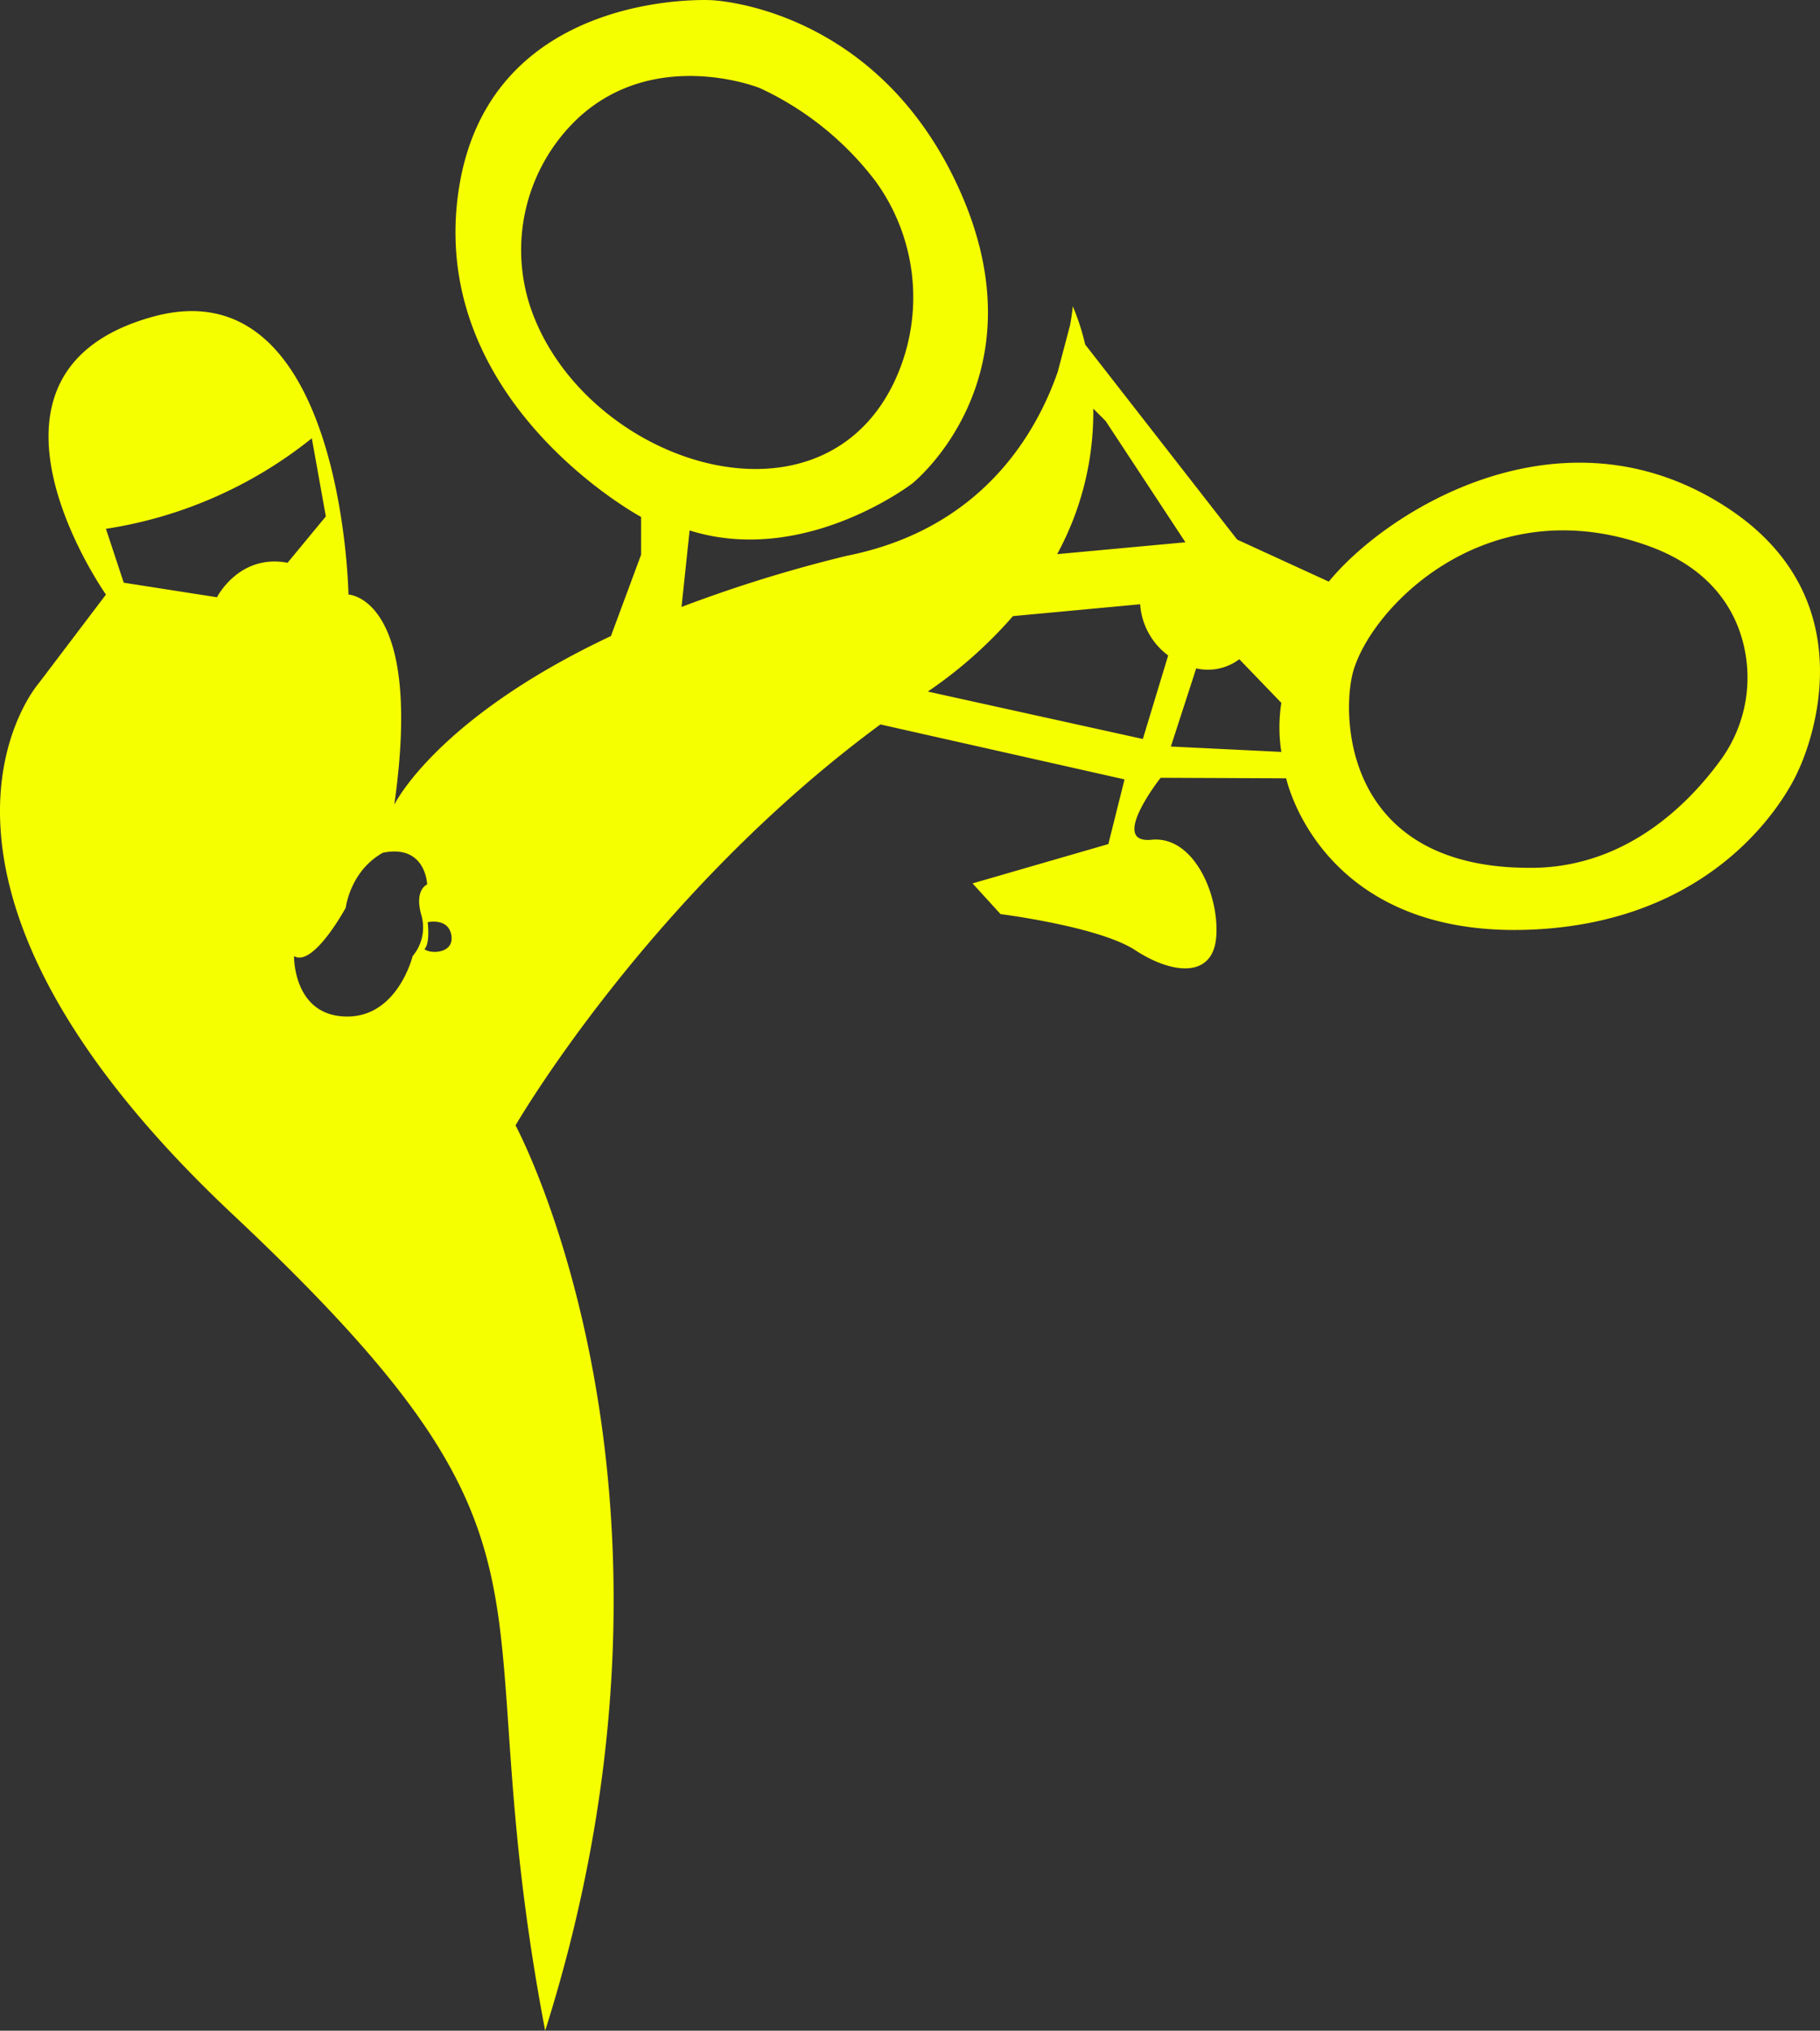 <svg id="Layer_1" data-name="Layer 1" xmlns="http://www.w3.org/2000/svg" viewBox="0 0 337.71 376.83"><rect x="0" y="0" width="337.71" height="376.83" fill="#333333" stroke="none"/><defs><style>.cls-1{fill:#f6ff00;}</style></defs><title>bike-logo</title><path class="cls-1" d="M434.7,188.9c-30.4-19.5-62.7.8-73.5,14l-17-7.8L316,158.9a42.89,42.89,0,0,0-2.3-7.1s-.1,1.3-.5,3.5l-2.3,8.7c-4.2,12-14.5,29.2-39.1,34.1a257.16,257.16,0,0,0-30.7,9.5l1.5-14.2c21.3,6.7,41.3-8.7,41.3-8.7s24.3-19.3,9-54S246.6,95,246.6,95s-42-2.3-47,36.3,34,59.6,34,59.6v7L228,213c-32.5,15.3-40.2,31.3-40.2,31.3,5.5-38.5-8.5-39-8.5-39s-1-61.5-36.5-51.5c-37.4,10.5-8.5,51.5-8.5,51.5l-12.5,16.5s-31,35.5,36,98.5,42,67.5,58,151.5c31.5-99.5-5.5-168-5.5-168S235,261.1,278,229.4l45.3,10.2-3,12-25.2,7.3,5.2,5.7s18.3,2.3,25,6.7,14.3,5.3,15-2.3-4-19-12-18.2,1.7-11.5,1.7-11.5l23.3.1s6.2,29.4,44.8,28.1S448.3,238,448.3,238,463.6,207.4,434.7,188.9ZM213,151.8a33.63,33.63,0,0,1,9-35c14.4-13.2,33.6-5.5,33.6-5.5a57.09,57.09,0,0,1,21.5,17.3,36.67,36.67,0,0,1,3.1,38C265.7,195.2,222.5,180.3,213,151.8Zm-58.1,54-17.3-2.7-3.3-10a80.53,80.53,0,0,0,38.2-16.8l2.6,14.5-7.1,8.6C159,197.7,154.9,205.8,154.9,205.8Zm36.3,66.6s-2.8,11.5-12.5,11.2-9.5-11.2-9.5-11.2c3.6,2.1,9.6-9,9.6-9s.8-6.8,6.9-10.2c8-1.6,8.2,5.9,8.2,5.9s-2.4.9-1.1,5.6A8.25,8.25,0,0,1,191.2,272.4Zm2.2-1.3c1.1-1.1.6-5,.6-5s3.9-.9,4.4,2.5S194.4,272,193.4,271.1ZM317.5,170.8l2.3,2.3,14.8,22.5-23.8,2.2A54.94,54.94,0,0,0,317.5,170.8Zm9.2,61.3-39.9-8.8a81.87,81.87,0,0,0,15.8-14l23.6-2.2a12.94,12.94,0,0,0,5.2,9.5Zm25.7,2.4-20.5-1,4.7-14.5a9.69,9.69,0,0,0,8-1.7l7.8,8.1A29.31,29.31,0,0,0,352.4,234.5Zm81.3,1.8c-5.9,8-17.1,19.2-33.9,19.7-34.9.7-36.2-26.6-34.3-35.5,2.5-11.7,24.2-35.2,54.8-24.3,9.6,3.4,14.5,9.2,16.8,15A26,26,0,0,1,433.7,236.3Z" transform="translate(-114.64 -94.97)"/></svg>